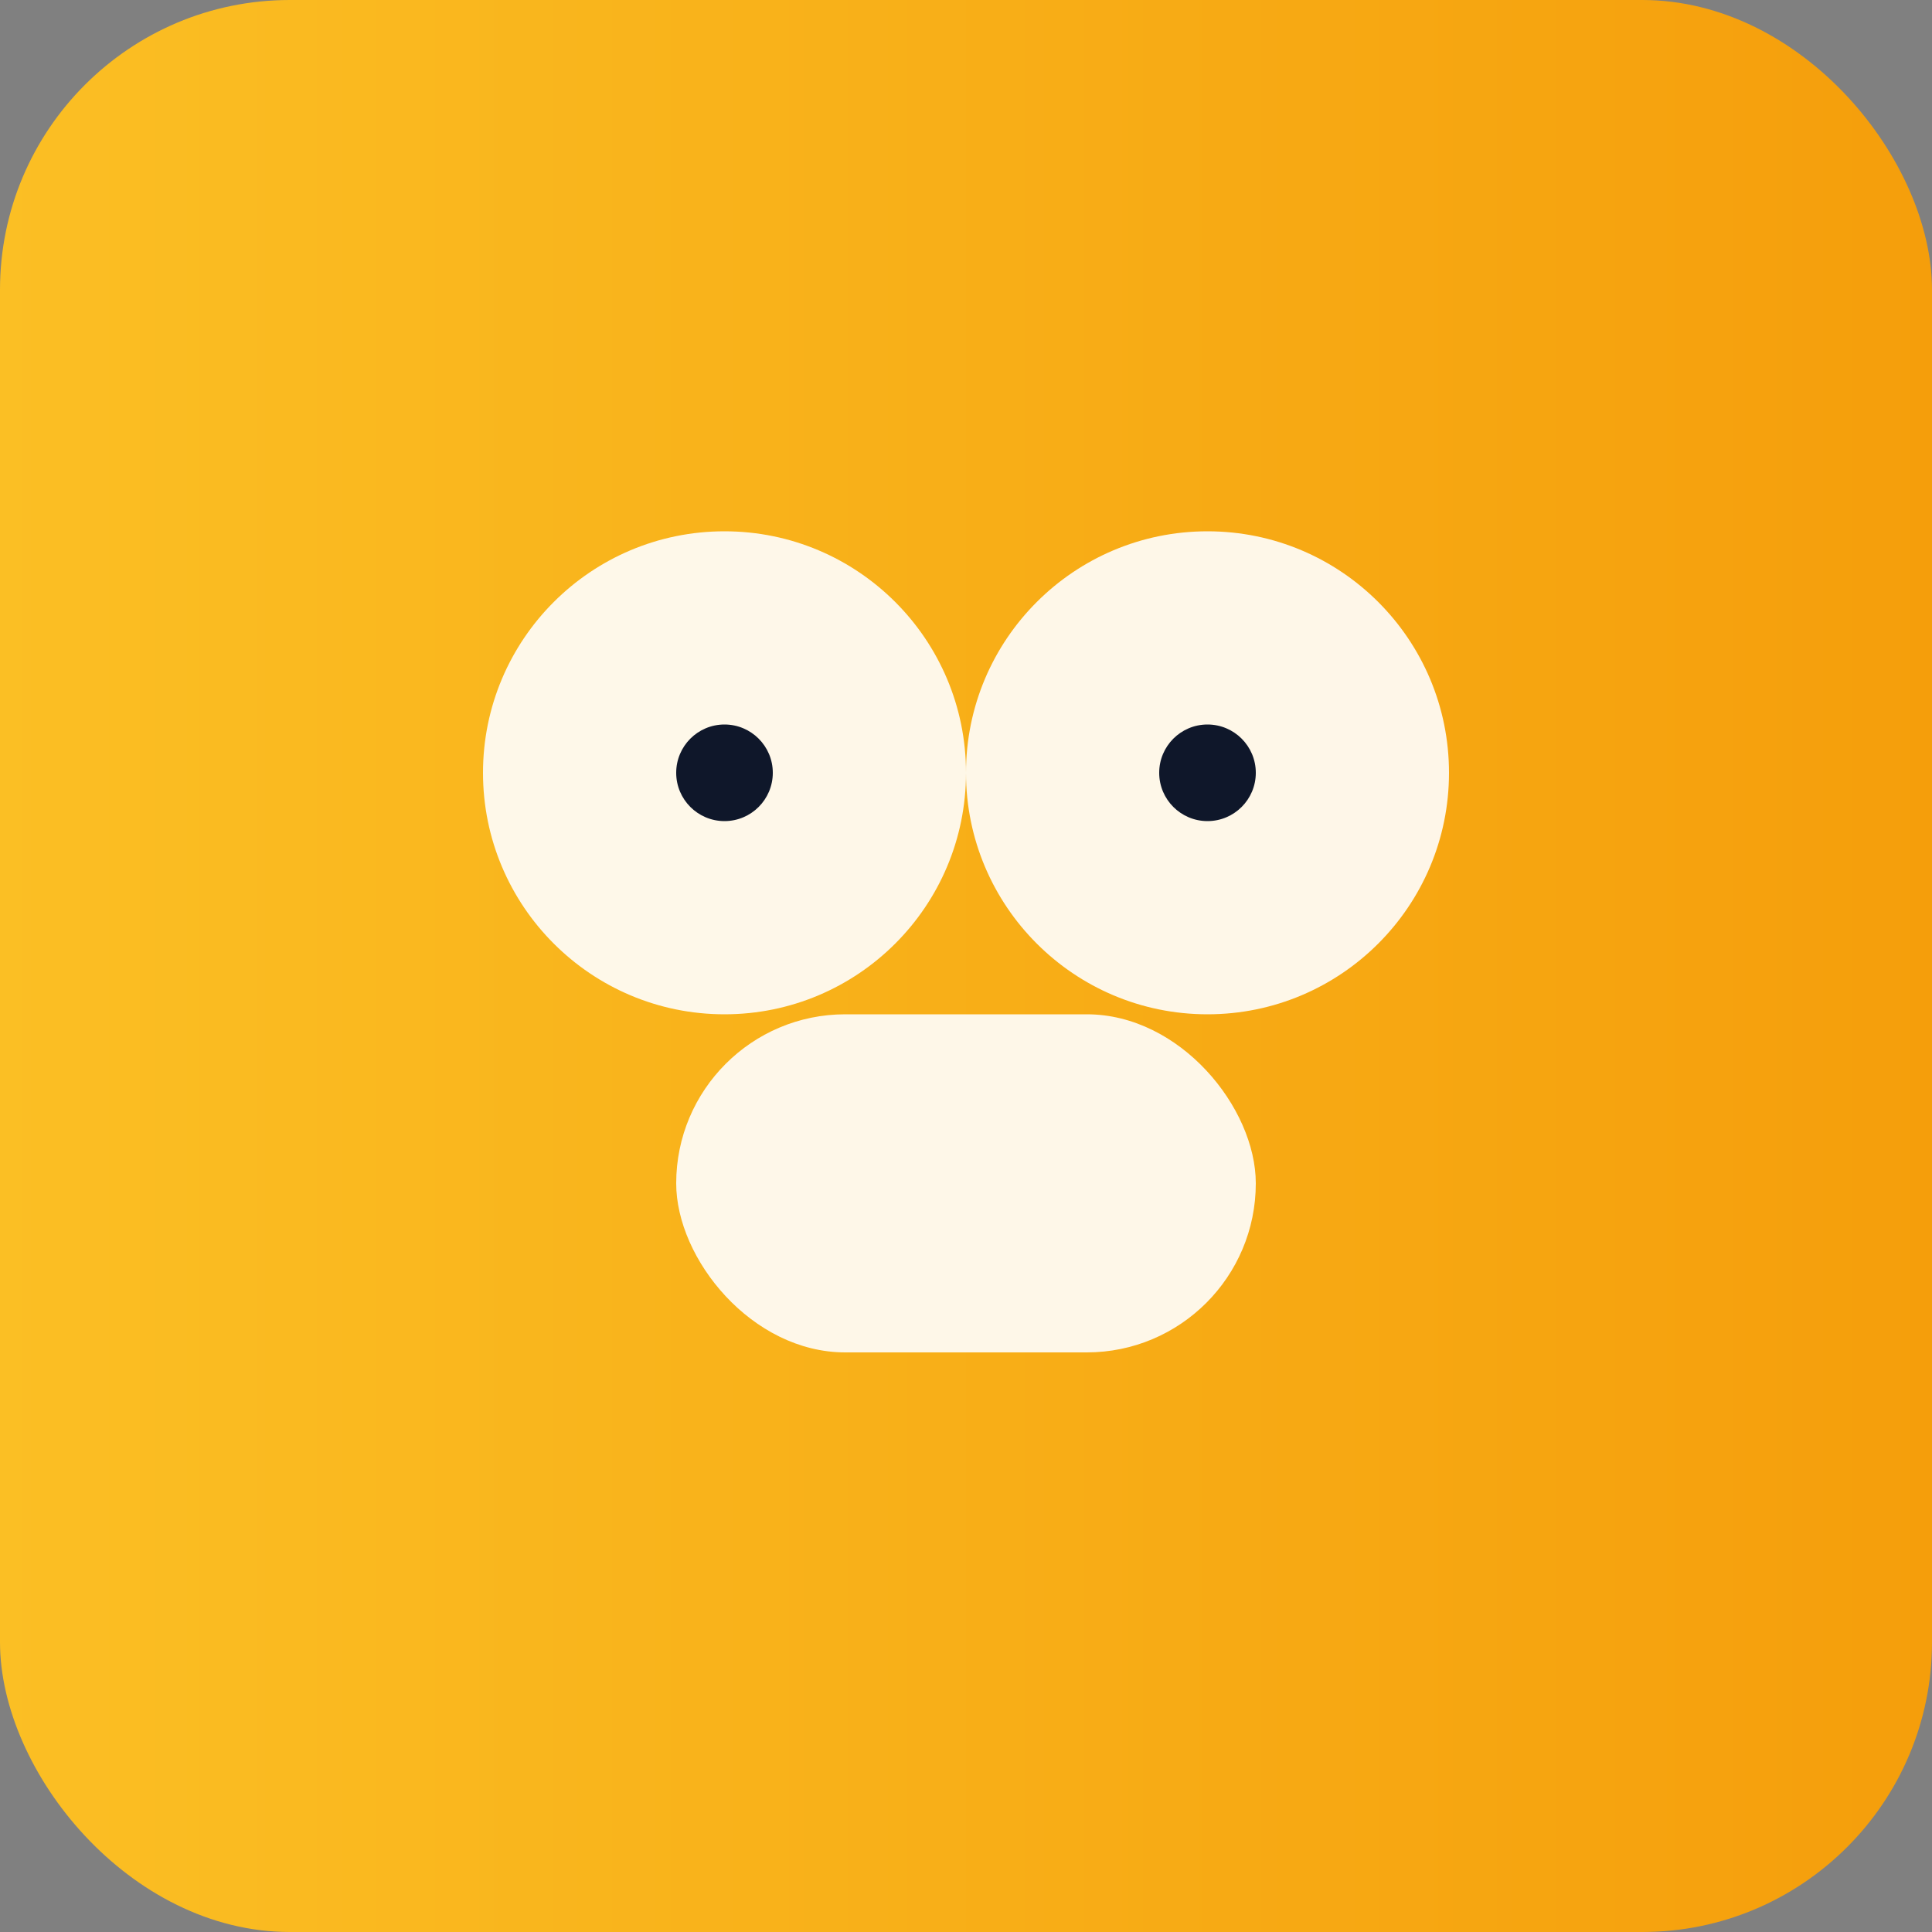 <svg xmlns="http://www.w3.org/2000/svg" viewBox="0 0 80 80"><rect x="0" y="0" width="80" height="80" fill="#808080" stroke="none"/><defs><linearGradient id="g" x1="0" x2="1"><stop stop-color="#fbbf24"/><stop offset="1" stop-color="#f59e0b"/></linearGradient></defs><rect width="80" height="80" rx="12" fill="url(#g)"/><circle cx="30" cy="32" r="10" fill="#fff" opacity="0.9"/><circle cx="50" cy="32" r="10" fill="#fff" opacity="0.9"/><rect x="28" y="42" width="24" height="14" rx="7" fill="#fff" opacity="0.9"/><circle cx="30" cy="32" r="2" fill="#0f172a"/><circle cx="50" cy="32" r="2" fill="#0f172a"/></svg>
